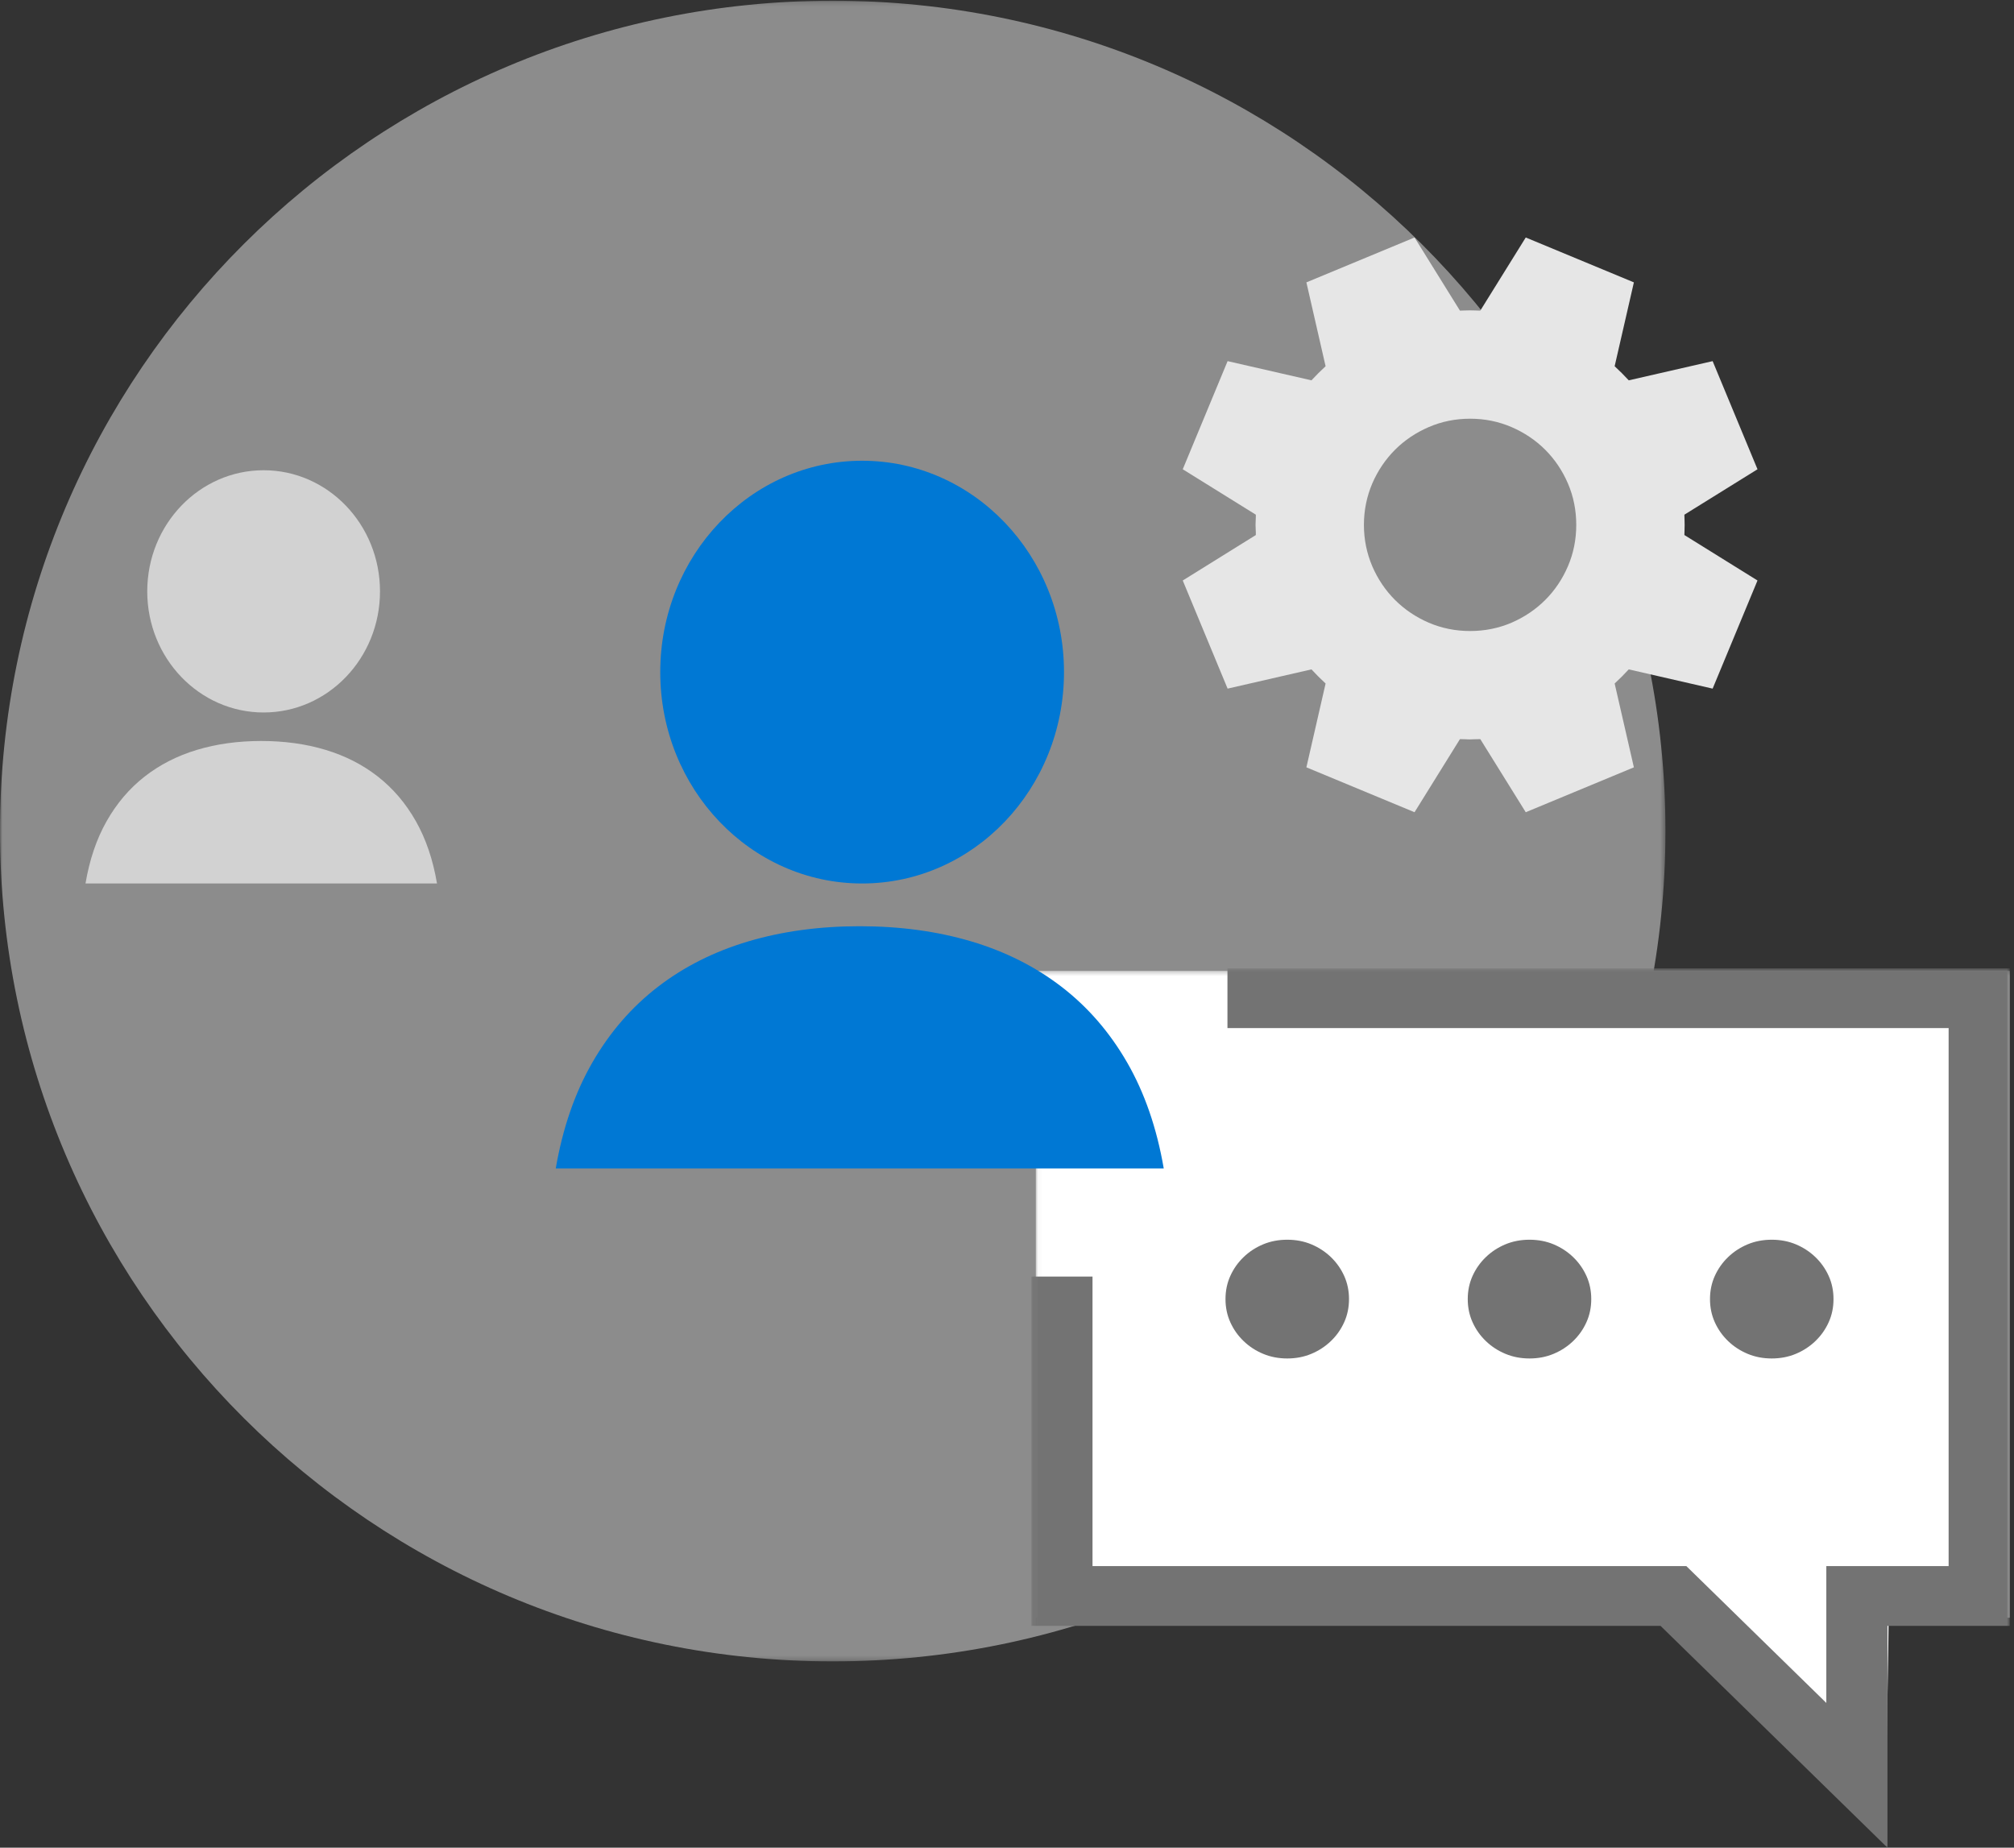 <?xml version="1.0" encoding="UTF-8"?>
<svg width="424px" height="389px" viewBox="0 0 424 389" version="1.1" xmlns="http://www.w3.org/2000/svg" xmlns:xlink="http://www.w3.org/1999/xlink">
    <rect x="0" y="0" width="424" height="389" fill="#333333" stroke="none"/>
    <!-- Generator: Sketch 48.2 (47327) - http://www.bohemiancoding.com/sketch -->
    <title>graphic_chapter3_big</title>
    <desc>Created with Sketch.</desc>
    <defs>
        <polygon id="path-1" points="0 0.15 350.62 0.15 350.62 349.775 0 349.775"></polygon>
        <polygon id="path-3" points="0.058 0.4 205.11 0.4 205.11 179.36 0.058 179.36"></polygon>
        <polygon id="path-5" points="0.13 0.86 206.11 0.86 206.11 185.999 0.13 185.999"></polygon>
    </defs>
    <g id="icons" stroke="none" stroke-width="1" fill="none" fill-rule="evenodd" transform="translate(-1365, -442)">
        <g id="graphic_chapter3_big" transform="translate(1365, 442)">
            <g id="Group-3">
                <mask id="mask-2" fill="white">
                    <use xlink:href="#path-1"></use>
                </mask>
                <g id="Clip-2"></g>
                <path d="M350.62,174.962 C350.62,271.507 272.131,349.775 175.309,349.775 C78.49,349.775 -0.001,271.507 -0.001,174.962 C-0.001,78.416 78.49,0.148 175.309,0.148 C272.131,0.148 350.62,78.416 350.62,174.962" id="Fill-1" fill-opacity="0.5" fill="#E6E6E6" mask="url(#mask-2)"></path>
            </g>
            <path d="M87.545,172.876 C85.418,169.124 82.756,166 79.56,163.5 C76.364,160.999 72.697,159.124 68.559,157.876 C64.419,156.627 59.9,156 55,156 C50.1,156 45.581,156.627 41.441,157.876 C37.303,159.124 33.634,160.999 30.438,163.5 C27.242,166 24.581,169.124 22.455,172.876 C20.328,176.625 18.843,181.001 18,186 L92,186 C91.155,181.001 89.67,176.625 87.545,172.876" id="Fill-4" fill="#D2D2D2"></path>
            <path d="M80,124.5 C80,138.583 69.031,150 55.499,150 C41.969,150 31,138.583 31,124.5 C31,110.417 41.969,99 55.499,99 C69.031,99 80,110.417 80,124.5" id="Fill-6" fill="#D2D2D2"></path>
            <path d="M330.095,119.205 C328.928,121.924 327.332,124.292 325.312,126.313 C323.29,128.329 320.922,129.925 318.21,131.1 C315.491,132.26 312.59,132.85 309.502,132.85 C306.408,132.85 303.508,132.26 300.792,131.1 C298.083,129.925 295.709,128.329 293.69,126.313 C291.67,124.292 290.07,121.924 288.895,119.205 C287.746,116.492 287.14,113.6 287.14,110.503 C287.14,107.411 287.746,104.511 288.895,101.797 C290.07,99.079 291.67,96.72 293.69,94.69 C295.709,92.672 298.083,91.084 300.792,89.91 C303.508,88.743 306.408,88.151 309.502,88.151 C312.59,88.151 315.491,88.743 318.21,89.91 C320.922,91.084 323.29,92.672 325.312,94.69 C327.332,96.72 328.928,99.079 330.095,101.797 C331.258,104.511 331.842,107.411 331.842,110.503 C331.842,113.6 331.258,116.492 330.095,119.205 M354.639,111.568 C354.658,111.22 354.661,110.863 354.661,110.503 C354.661,110.149 354.658,109.785 354.639,109.432 C354.618,109.075 354.608,108.72 354.608,108.358 L370,98.796 L360.555,76.03 L342.894,80.072 C341.952,79.049 340.956,78.053 339.926,77.104 L343.976,59.449 L321.21,50 L311.64,65.397 C311.289,65.397 310.929,65.385 310.566,65.363 C310.209,65.346 309.852,65.341 309.502,65.341 C309.138,65.341 308.782,65.346 308.425,65.363 C308.071,65.385 307.716,65.397 307.359,65.397 L297.798,50 L275.03,59.449 L279.072,77.104 C278.037,78.053 277.047,79.049 276.096,80.072 L258.443,76.03 L249,98.796 L264.387,108.358 C264.387,108.72 264.387,109.075 264.361,109.432 C264.341,109.785 264.325,110.149 264.325,110.503 C264.325,110.863 264.341,111.22 264.361,111.568 C264.387,111.925 264.387,112.285 264.387,112.642 L249,122.213 L258.443,144.977 L276.096,140.926 C277.047,141.951 278.037,142.946 279.072,143.9 L275.03,161.548 L297.798,171 L307.359,155.608 C307.716,155.608 308.071,155.618 308.425,155.632 C308.782,155.661 309.138,155.668 309.502,155.668 C309.852,155.668 310.209,155.661 310.566,155.632 C310.929,155.618 311.289,155.608 311.64,155.608 L321.21,171 L343.976,161.548 L339.926,143.9 C340.956,142.946 341.952,141.951 342.894,140.926 L360.555,144.977 L370,122.213 L354.608,112.642 C354.608,112.285 354.618,111.925 354.639,111.568" id="Fill-8" fill="#E6E6E6"></path>
            <g id="Group-12" transform="translate(218, 204)">
                <mask id="mask-4" fill="white">
                    <use xlink:href="#path-3"></use>
                </mask>
                <g id="Clip-11"></g>
                <path d="M0.058,0.4 L0.058,115.259 L0.058,136.574 L132.307,136.574 C132.307,136.574 177.582,179.776 178.406,179.357 C179.153,178.98 179.612,136.574 179.612,136.574 L205.111,136.574 L205.111,0.4 L0.058,0.4 Z" id="Fill-10" fill="#FFFFFF" mask="url(#mask-4)"></path>
            </g>
            <path d="M378.079,285.022 C379.633,284.372 381.004,283.477 382.19,282.336 C383.373,281.198 384.307,279.881 384.983,278.381 C385.662,276.888 386,275.256 386,273.499 C386,271.739 385.662,270.116 384.983,268.615 C384.307,267.122 383.373,265.802 382.19,264.661 C381.004,263.52 379.633,262.627 378.079,261.973 C376.52,261.323 374.829,261 373,261 C371.173,261 369.478,261.323 367.922,261.973 C366.363,262.627 364.991,263.52 363.81,264.661 C362.622,265.802 361.693,267.122 361.017,268.615 C360.338,270.116 360,271.739 360,273.499 C360,275.256 360.338,276.888 361.017,278.381 C361.693,279.881 362.622,281.198 363.81,282.336 C364.991,283.477 366.363,284.372 367.922,285.022 C369.478,285.675 371.173,286 373,286 C374.829,286 376.52,285.675 378.079,285.022 Z" id="Fill-13" fill="#737373"></path>
            <path d="M327.081,285.022 C328.633,284.372 330.006,283.477 331.19,282.336 C332.375,281.198 333.307,279.881 333.983,278.381 C334.662,276.888 335,275.256 335,273.499 C335,271.739 334.662,270.116 333.983,268.615 C333.307,267.122 332.375,265.802 331.19,264.661 C330.006,263.52 328.633,262.627 327.081,261.973 C325.52,261.323 323.831,261 322,261 C320.174,261 318.478,261.323 316.924,261.973 C315.363,262.627 313.992,263.52 312.81,264.661 C311.623,265.802 310.693,267.122 310.017,268.615 C309.338,270.116 309,271.739 309,273.499 C309,275.256 309.338,276.888 310.017,278.381 C310.693,279.881 311.623,281.198 312.81,282.336 C313.992,283.477 315.363,284.372 316.924,285.022 C318.478,285.675 320.174,286 322,286 C323.831,286 325.52,285.675 327.081,285.022 Z" id="Fill-15" fill="#737373"></path>
            <path d="M276.079,285.022 C277.633,284.372 279.004,283.477 280.19,282.336 C281.375,281.198 282.307,279.881 282.983,278.381 C283.662,276.888 284,275.256 284,273.499 C284,271.739 283.662,270.116 282.983,268.615 C282.307,267.122 281.375,265.802 280.19,264.661 C279.004,263.52 277.633,262.627 276.079,261.973 C274.52,261.323 272.829,261 271,261 C269.173,261 267.478,261.323 265.922,261.973 C264.363,262.627 262.992,263.52 261.81,264.661 C260.622,265.802 259.693,267.122 259.017,268.615 C258.338,270.116 258,271.739 258,273.499 C258,275.256 258.338,276.888 259.017,278.381 C259.693,279.881 260.622,281.198 261.81,282.336 C262.992,283.477 264.363,284.372 265.922,285.022 C267.478,285.675 269.173,286 271,286 C272.829,286 274.52,285.675 276.079,285.022 Z" id="Fill-17" fill="#737373"></path>
            <g id="Group-21" transform="translate(217, 203)">
                <mask id="mask-6" fill="white">
                    <use xlink:href="#path-5"></use>
                </mask>
                <g id="Clip-20"></g>
                <polygon id="Fill-19" fill="#737373" mask="url(#mask-6)" points="41.411 0.86 41.411 13.446 193.237 13.446 193.237 126.712 167.489 126.712 167.489 155.521 138.019 126.712 13.003 126.712 13.003 65.762 0.13 65.762 0.13 139.298 132.589 139.298 180.363 185.999 180.363 139.298 206.11 139.298 206.11 0.86"></polygon>
            </g>
            <path d="M237.293,223.688 C233.615,217.312 229.012,212.002 223.484,207.749 C217.955,203.499 211.612,200.312 204.452,198.186 C197.292,196.064 189.474,195 181,195 C172.526,195 164.709,196.064 157.548,198.186 C150.388,200.312 144.043,203.499 138.516,207.749 C132.987,212.002 128.383,217.312 124.707,223.688 C121.03,230.064 118.461,237.503 117,246 L245,246 C243.539,237.503 240.968,230.064 237.293,223.688" id="Fill-22" fill="#0078D4"></path>
            <path d="M224,141.5 C224,166.076 204.971,186 181.501,186 C158.029,186 139,166.076 139,141.5 C139,116.924 158.029,97 181.501,97 C204.971,97 224,116.924 224,141.5" id="Fill-24" fill="#0078D4"></path>
        </g>
    </g>
</svg>